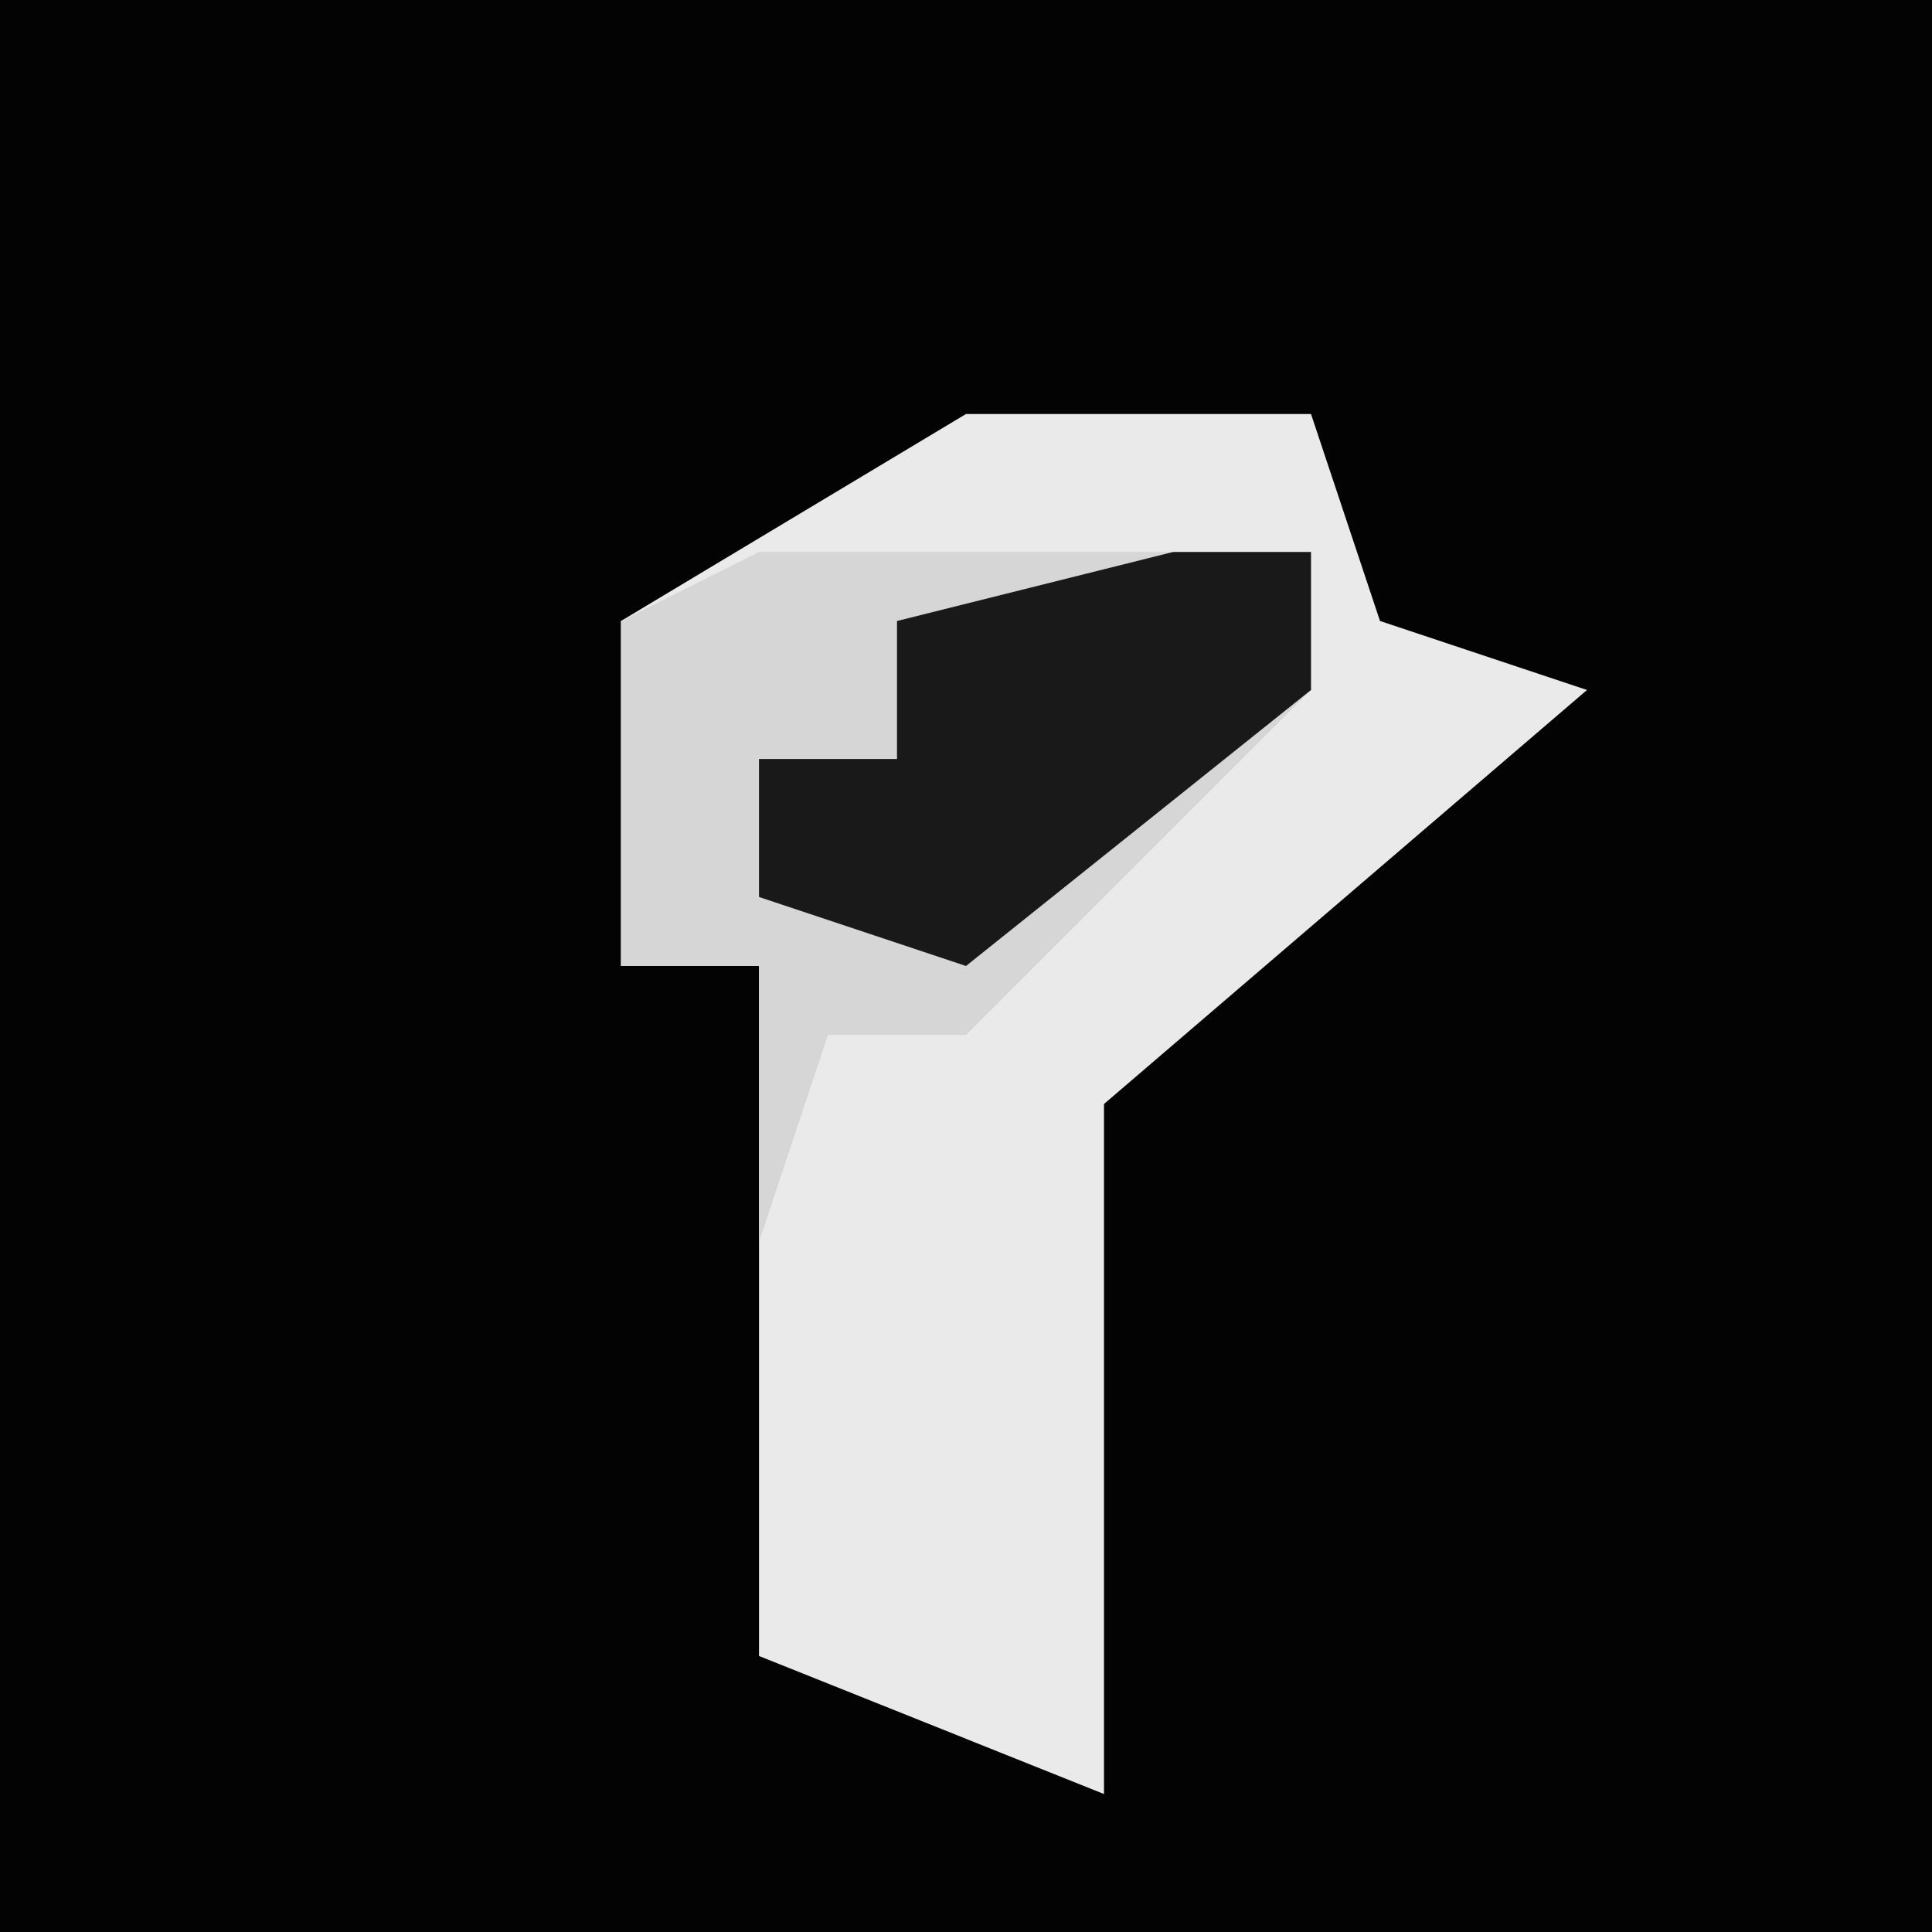 <?xml version="1.0" encoding="UTF-8"?>
<svg version="1.1" xmlns="http://www.w3.org/2000/svg" width="28" height="28">
<path d="M0,0 L28,0 L28,28 L0,28 Z " fill="#030303" transform="translate(0,0)"/>
<path d="M0,0 L5,0 L6,3 L9,4 L2,10 L2,20 L-3,18 L-3,8 L-5,8 L-5,3 Z " fill="#EAEAEA" transform="translate(14,6)"/>
<path d="M0,0 L8,0 L8,2 L3,7 L1,7 L0,10 L0,6 L-2,6 L-2,1 Z " fill="#D6D6D6" transform="translate(11,8)"/>
<path d="M0,0 L2,0 L2,2 L-3,6 L-6,5 L-6,3 L-4,3 L-4,1 Z " fill="#191919" transform="translate(17,8)"/>
</svg>

